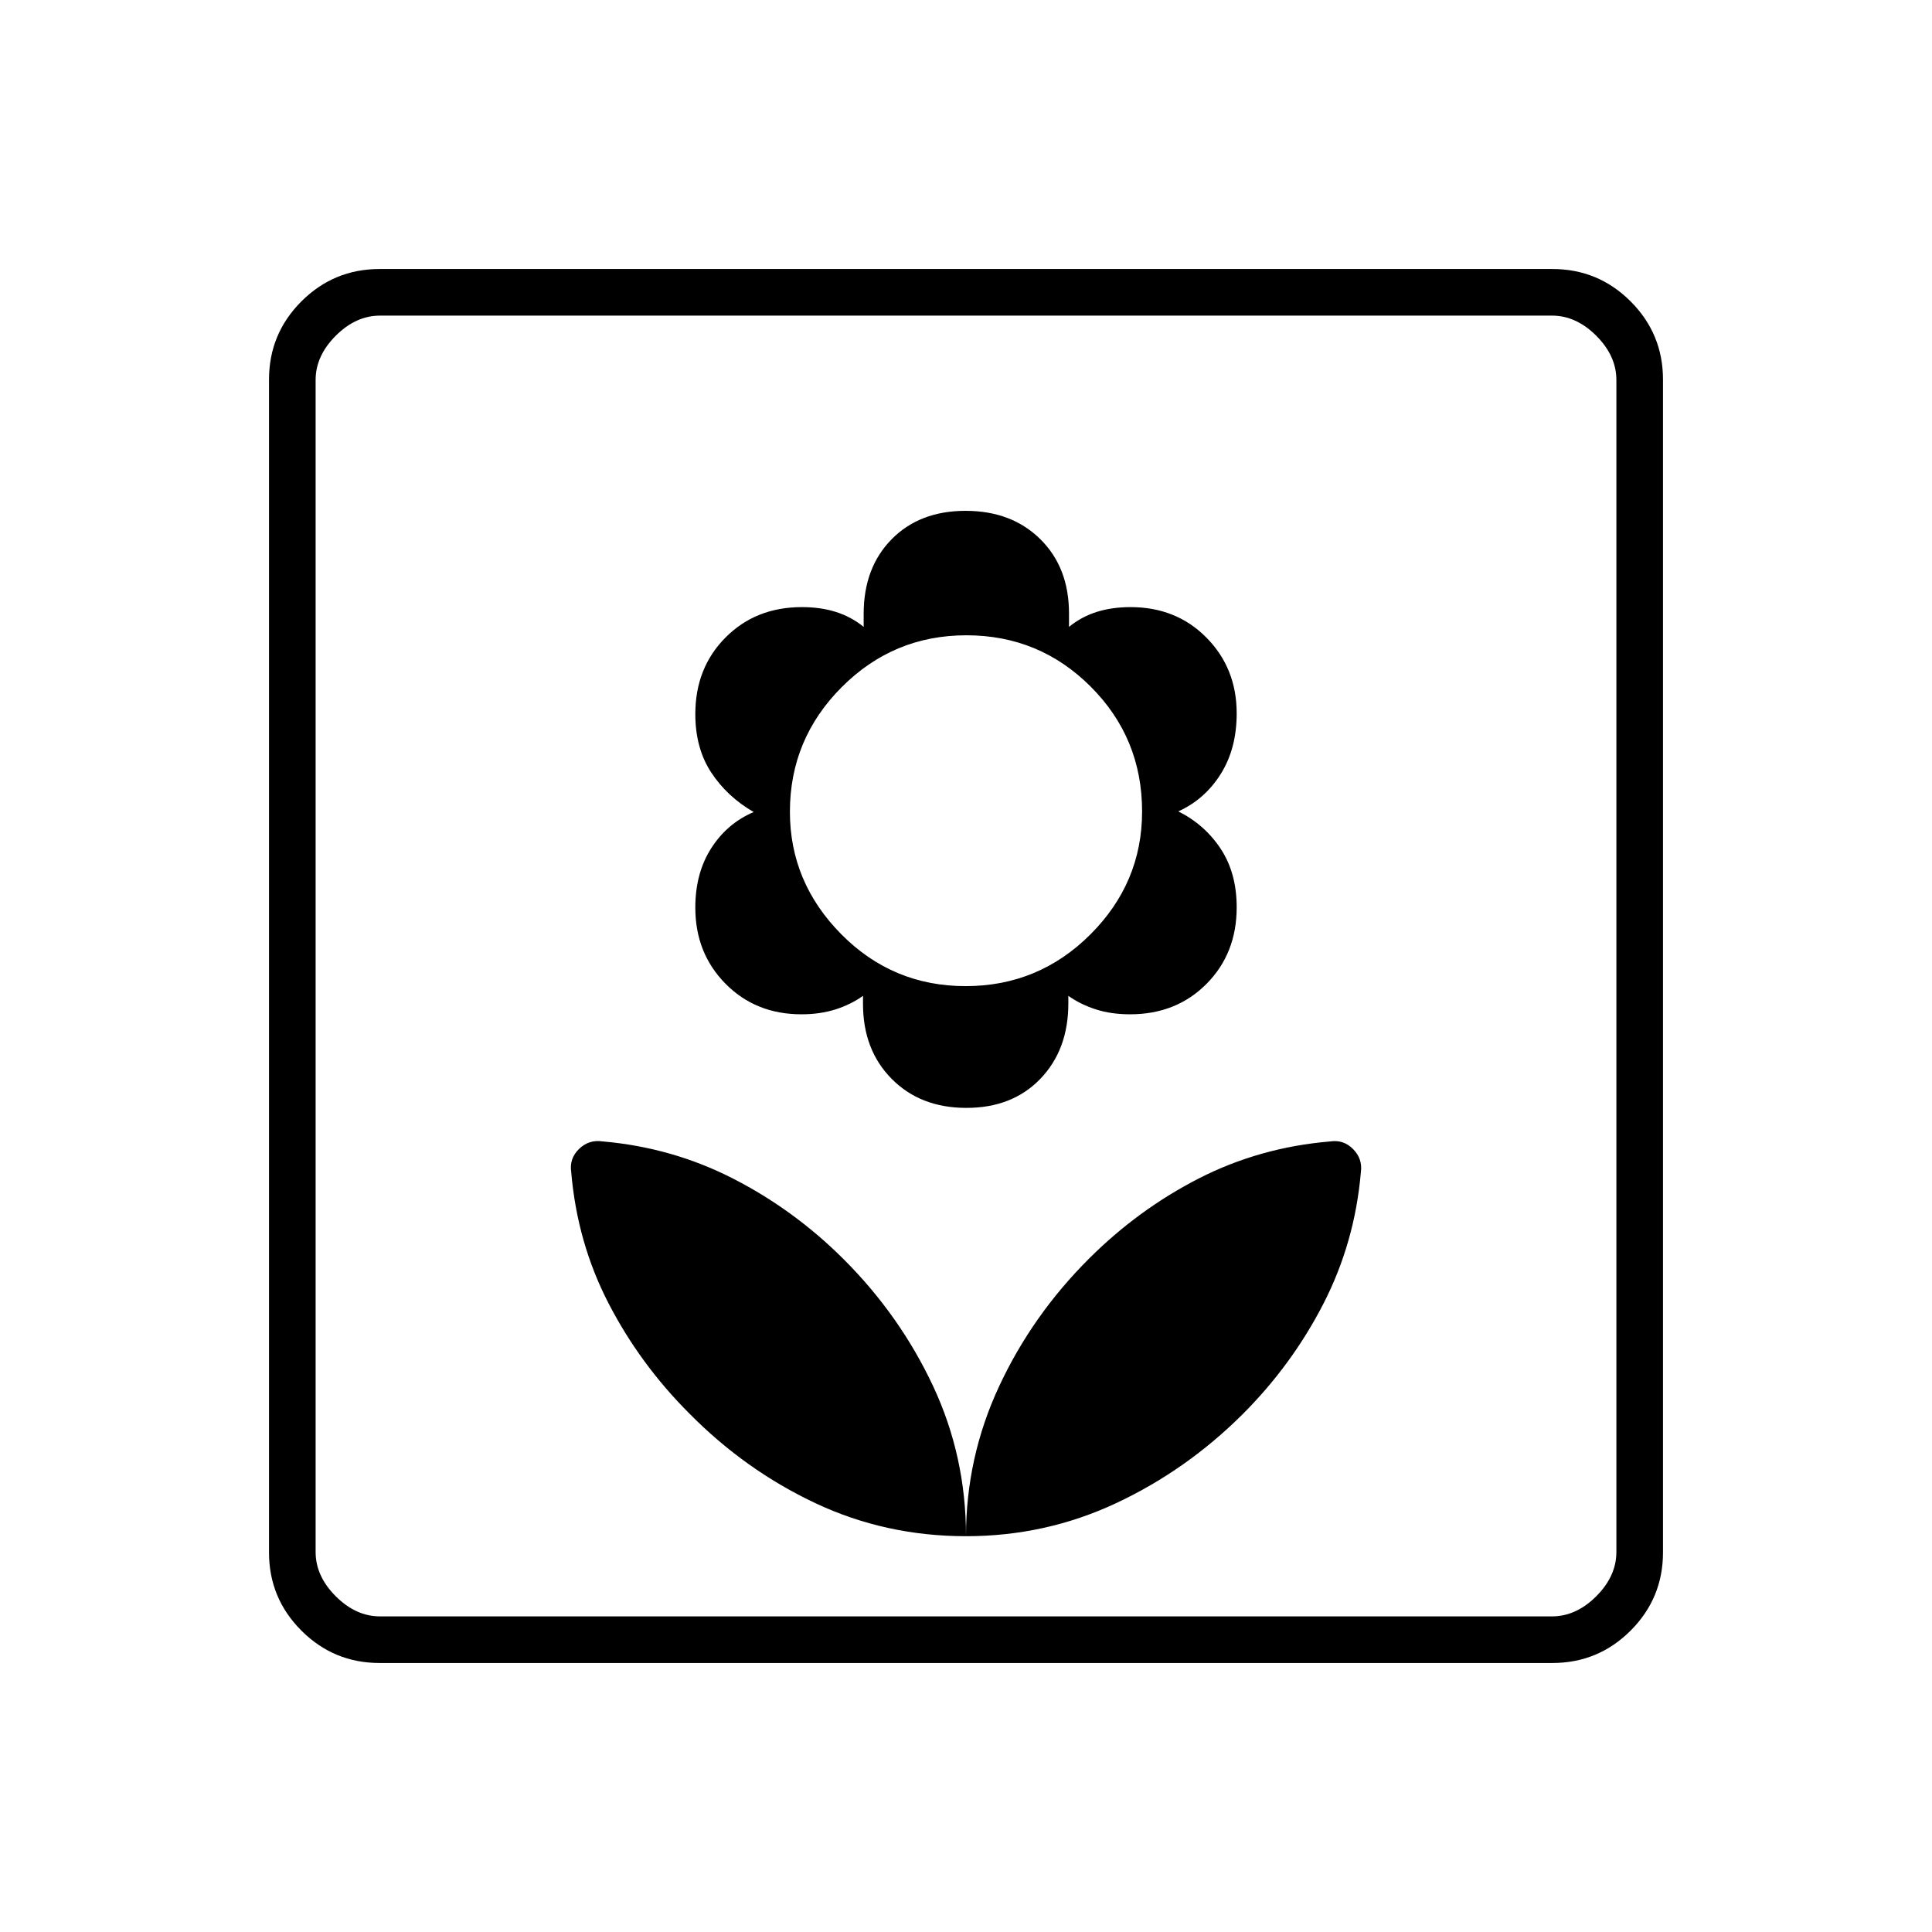 <svg xmlns="http://www.w3.org/2000/svg" height="40" viewBox="0 -960 960 960" width="40"><path d="M480-196.67q0-39.76-16.41-74.71-16.42-34.95-44.26-62.79-24.5-24.5-54.84-40.08-30.35-15.59-65.18-18.6-6.74-.98-11.61 3.78-4.87 4.75-3.87 11.41 2.97 35.12 18.57 65.31 15.6 30.18 40.1 54.68 27.83 28.19 62.69 44.6 34.85 16.4 74.81 16.4Zm.21-212.83q22.85 0 36.74-14.45 13.9-14.46 13.9-37.39v-3.83q6.15 4.34 13.75 6.75 7.59 2.42 16.93 2.42 22.96 0 37.97-15.11 15-15.11 15-38.02 0-17.04-7.91-29.06-7.91-12.03-21.09-18.64 13.14-5.95 21.07-18.57 7.93-12.63 7.93-30.14 0-22.41-15-37.6-14.99-15.19-37.75-15.19-9.25 0-16.87 2.41-7.61 2.42-13.7 7.42v-6.67q0-22.86-14.27-36.93t-37.12-14.07q-22.85 0-36.74 14.12-13.9 14.13-13.9 37.06v6.49q-6.15-5-13.75-7.42-7.59-2.41-16.93-2.41-22.96 0-37.97 15.11-15 15.1-15 38.02 0 17.03 7.91 29.06 7.91 12.03 21.09 19.64-13.18 5.61-21.09 17.97T345.5-509q0 22.62 15 37.81Q375.49-456 398.25-456q9.25 0 16.87-2.42 7.61-2.41 13.7-6.75v4q0 22.86 14.27 37.27 14.27 14.4 37.12 14.4Zm-.4-60.5q-36.26 0-61.79-25.79-25.52-25.78-25.52-60.85 0-36.11 25.72-61.9 25.71-25.79 61.97-25.79t61.79 25.53q25.52 25.53 25.52 62.02 0 35.47-25.72 61.12Q516.07-470 479.81-470Zm.19 273.33q39.56 0 74.58-16.41 35.03-16.42 62.92-44.25 24.5-24.5 40.09-54.85 15.58-30.35 18.6-65.18.98-6.74-3.78-11.6-4.76-4.87-11.42-3.87-35.07 2.95-65.22 18.35-30.14 15.41-54.74 39.98-28.2 28.17-44.61 63.43Q480-235.81 480-196.67Zm-291.39 63q-22.75 0-38.85-16.09-16.09-16.1-16.09-38.85v-582.78q0-22.75 16.09-38.85 16.1-16.09 38.85-16.09h582.78q22.75 0 38.85 16.09 16.09 16.1 16.09 38.85v582.78q0 22.75-16.09 38.85-16.1 16.09-38.85 16.09H188.61Zm.22-23.16h582.34q12 0 22-10t10-22v-582.34q0-12-10-22t-22-10H188.83q-12 0-22 10t-10 22v582.34q0 12 10 22t22 10Zm-32 0v-646.34 646.34Z"/></svg>